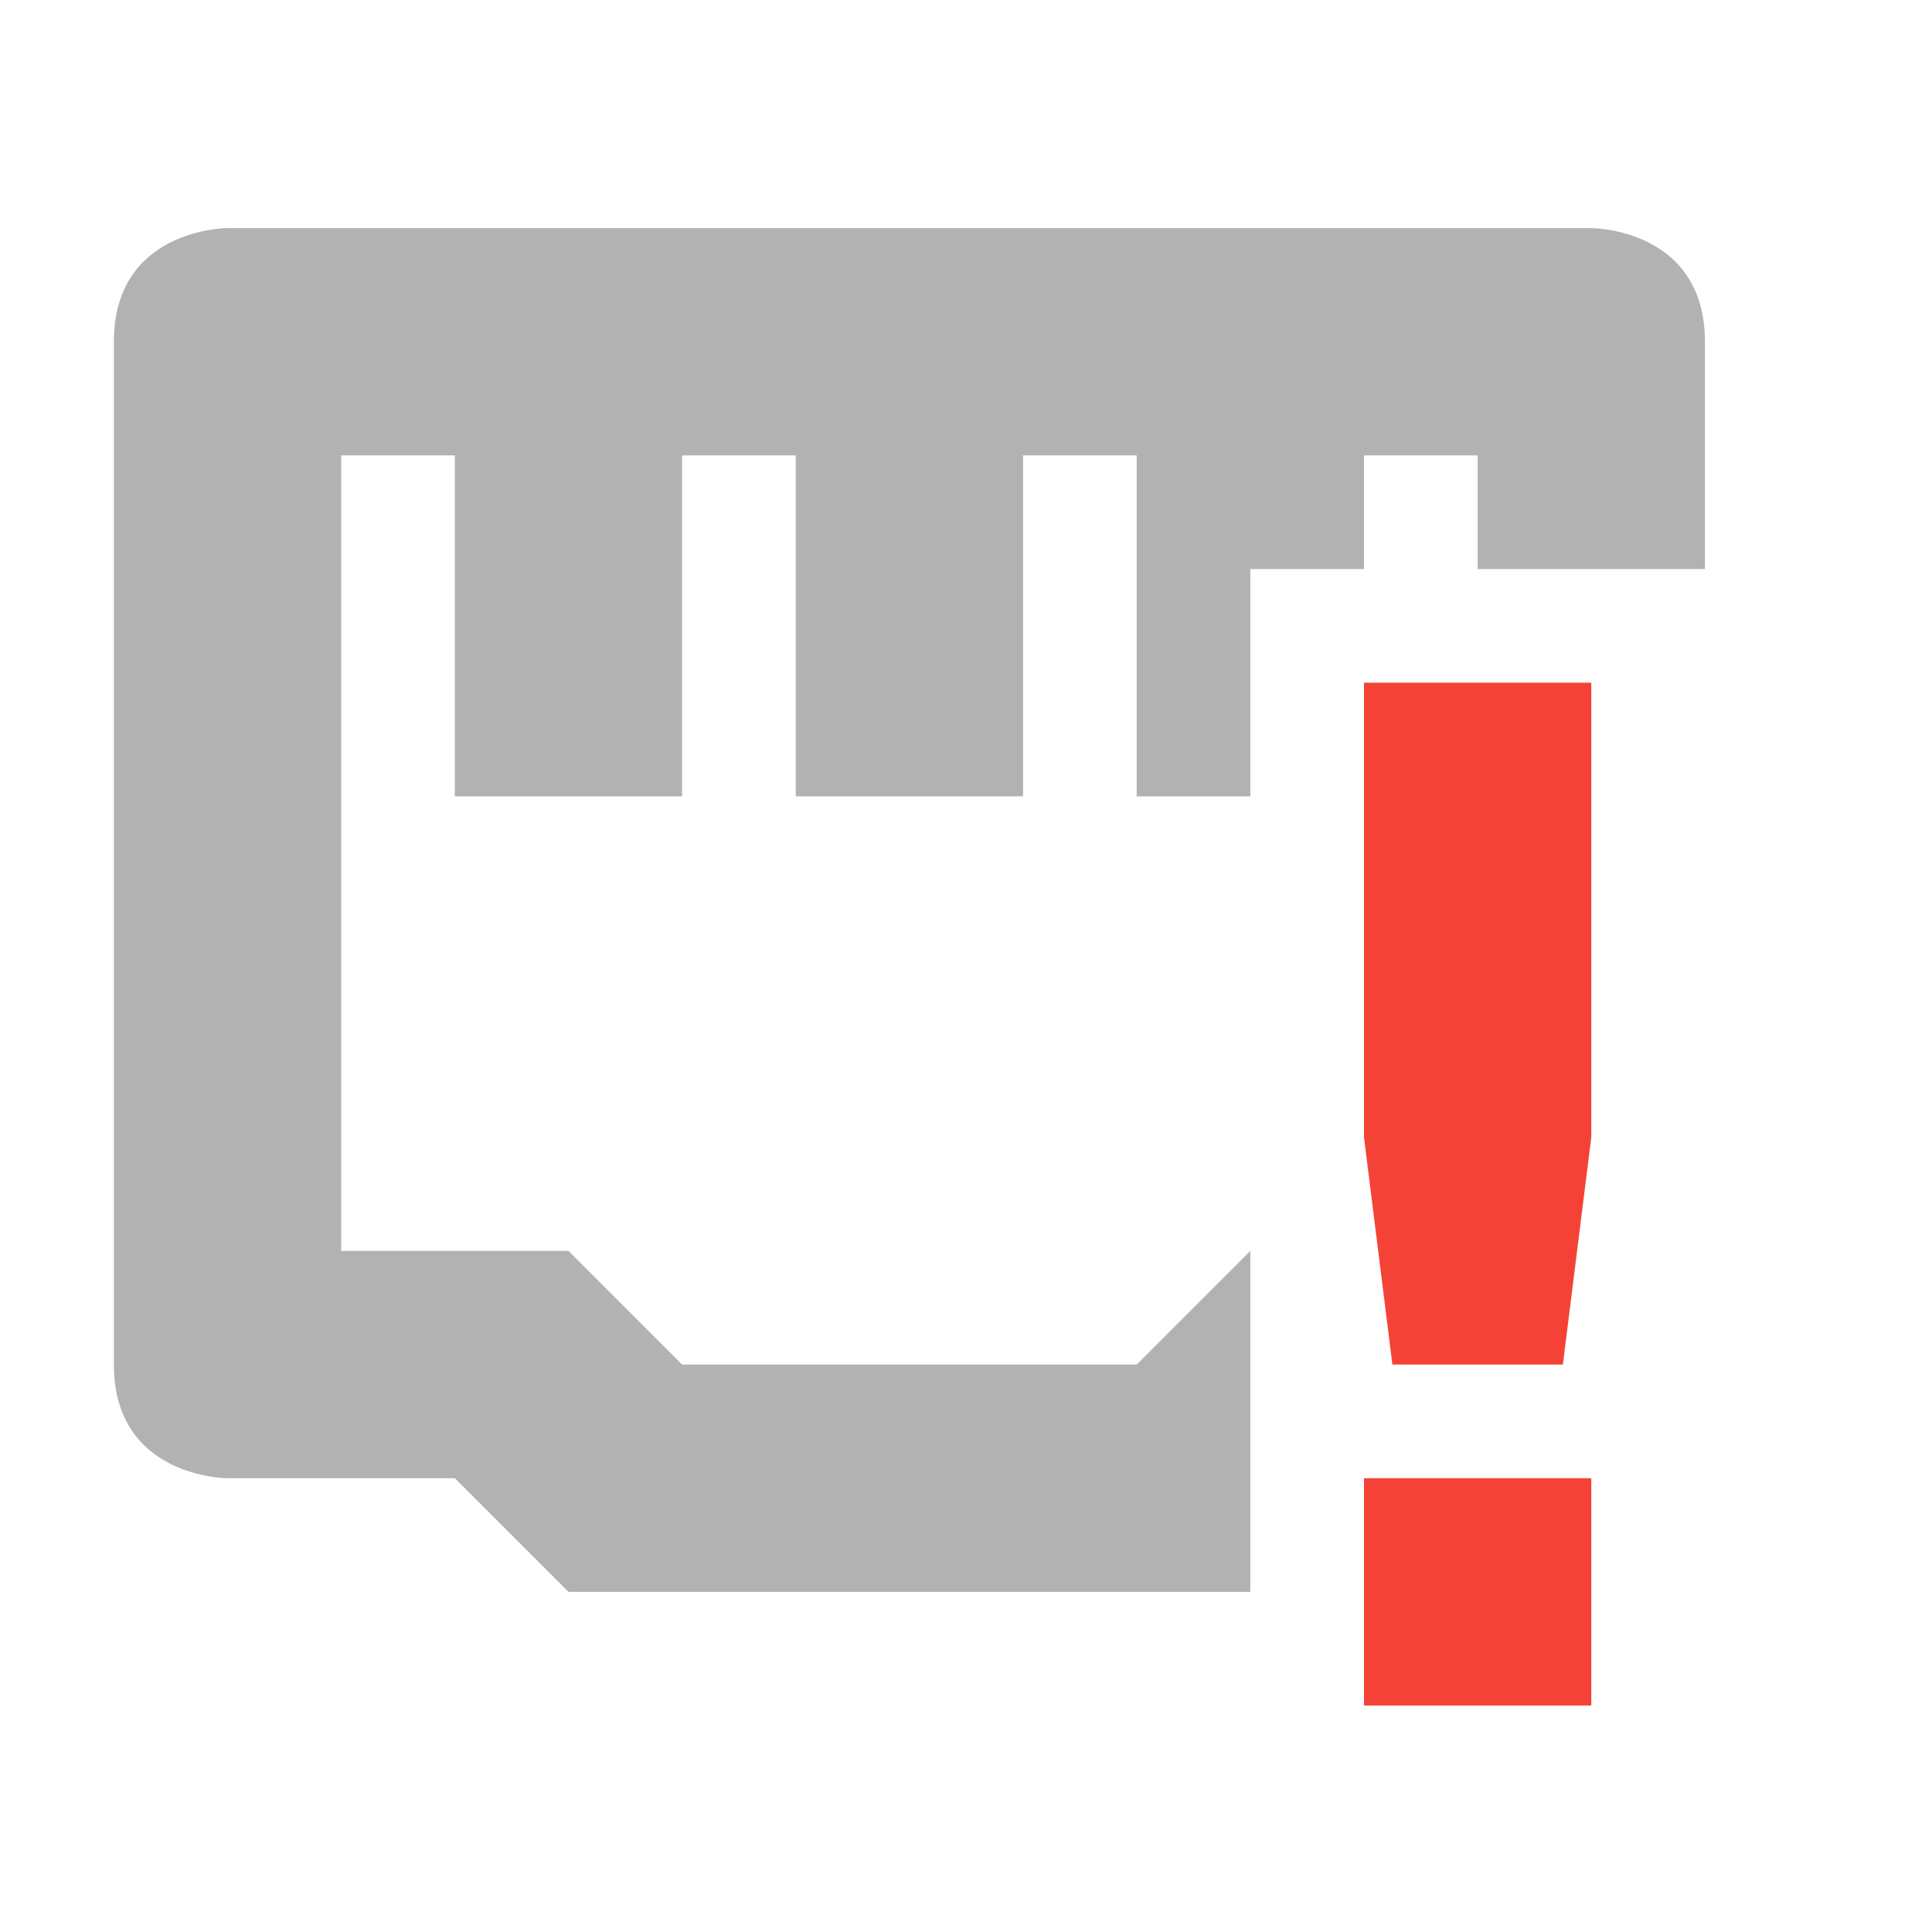 <svg width="17" height="17" viewBox="0 0 17 17" fill="none" xmlns="http://www.w3.org/2000/svg">
<g clip-path="url(#clip0_412_3813)">
<path d="M16.002 0.007H0.002V16.007H16.002V0.007Z" fill="#808080" fill-opacity="0.00"/>
<path opacity="0.35" d="M2.002 2.007C2.002 2.007 1.002 2.007 1.002 3.007V12.007C1.002 13.007 2.002 13.007 2.002 13.007H4.002L5.002 14.007H11.002V11.007L10.002 12.007H6.002L5.002 11.007H3.002V4.007H4.002V7.007H6.002V4.007H7.002V7.007H9.002V4.007H10.002V7.007H11.002V5.007H12.002V4.007H13.002V5.007H15.002V3.007C15.002 2.007 14.002 2.007 14.002 2.007H2.002Z" fill="#232323"/>
<path d="M12.002 6.007V10.007L12.252 12.007H13.752L14.002 10.007V6.007H12.002ZM12.002 13.007V15.007H14.002V13.007H12.002Z" fill="#F44336"/>
</g>
<defs>
<clipPath id="clip0_412_3813">
<rect width="16" height="16" fill="white" transform="translate(0.002 0.007)"/>
</clipPath>
</defs>
</svg>
